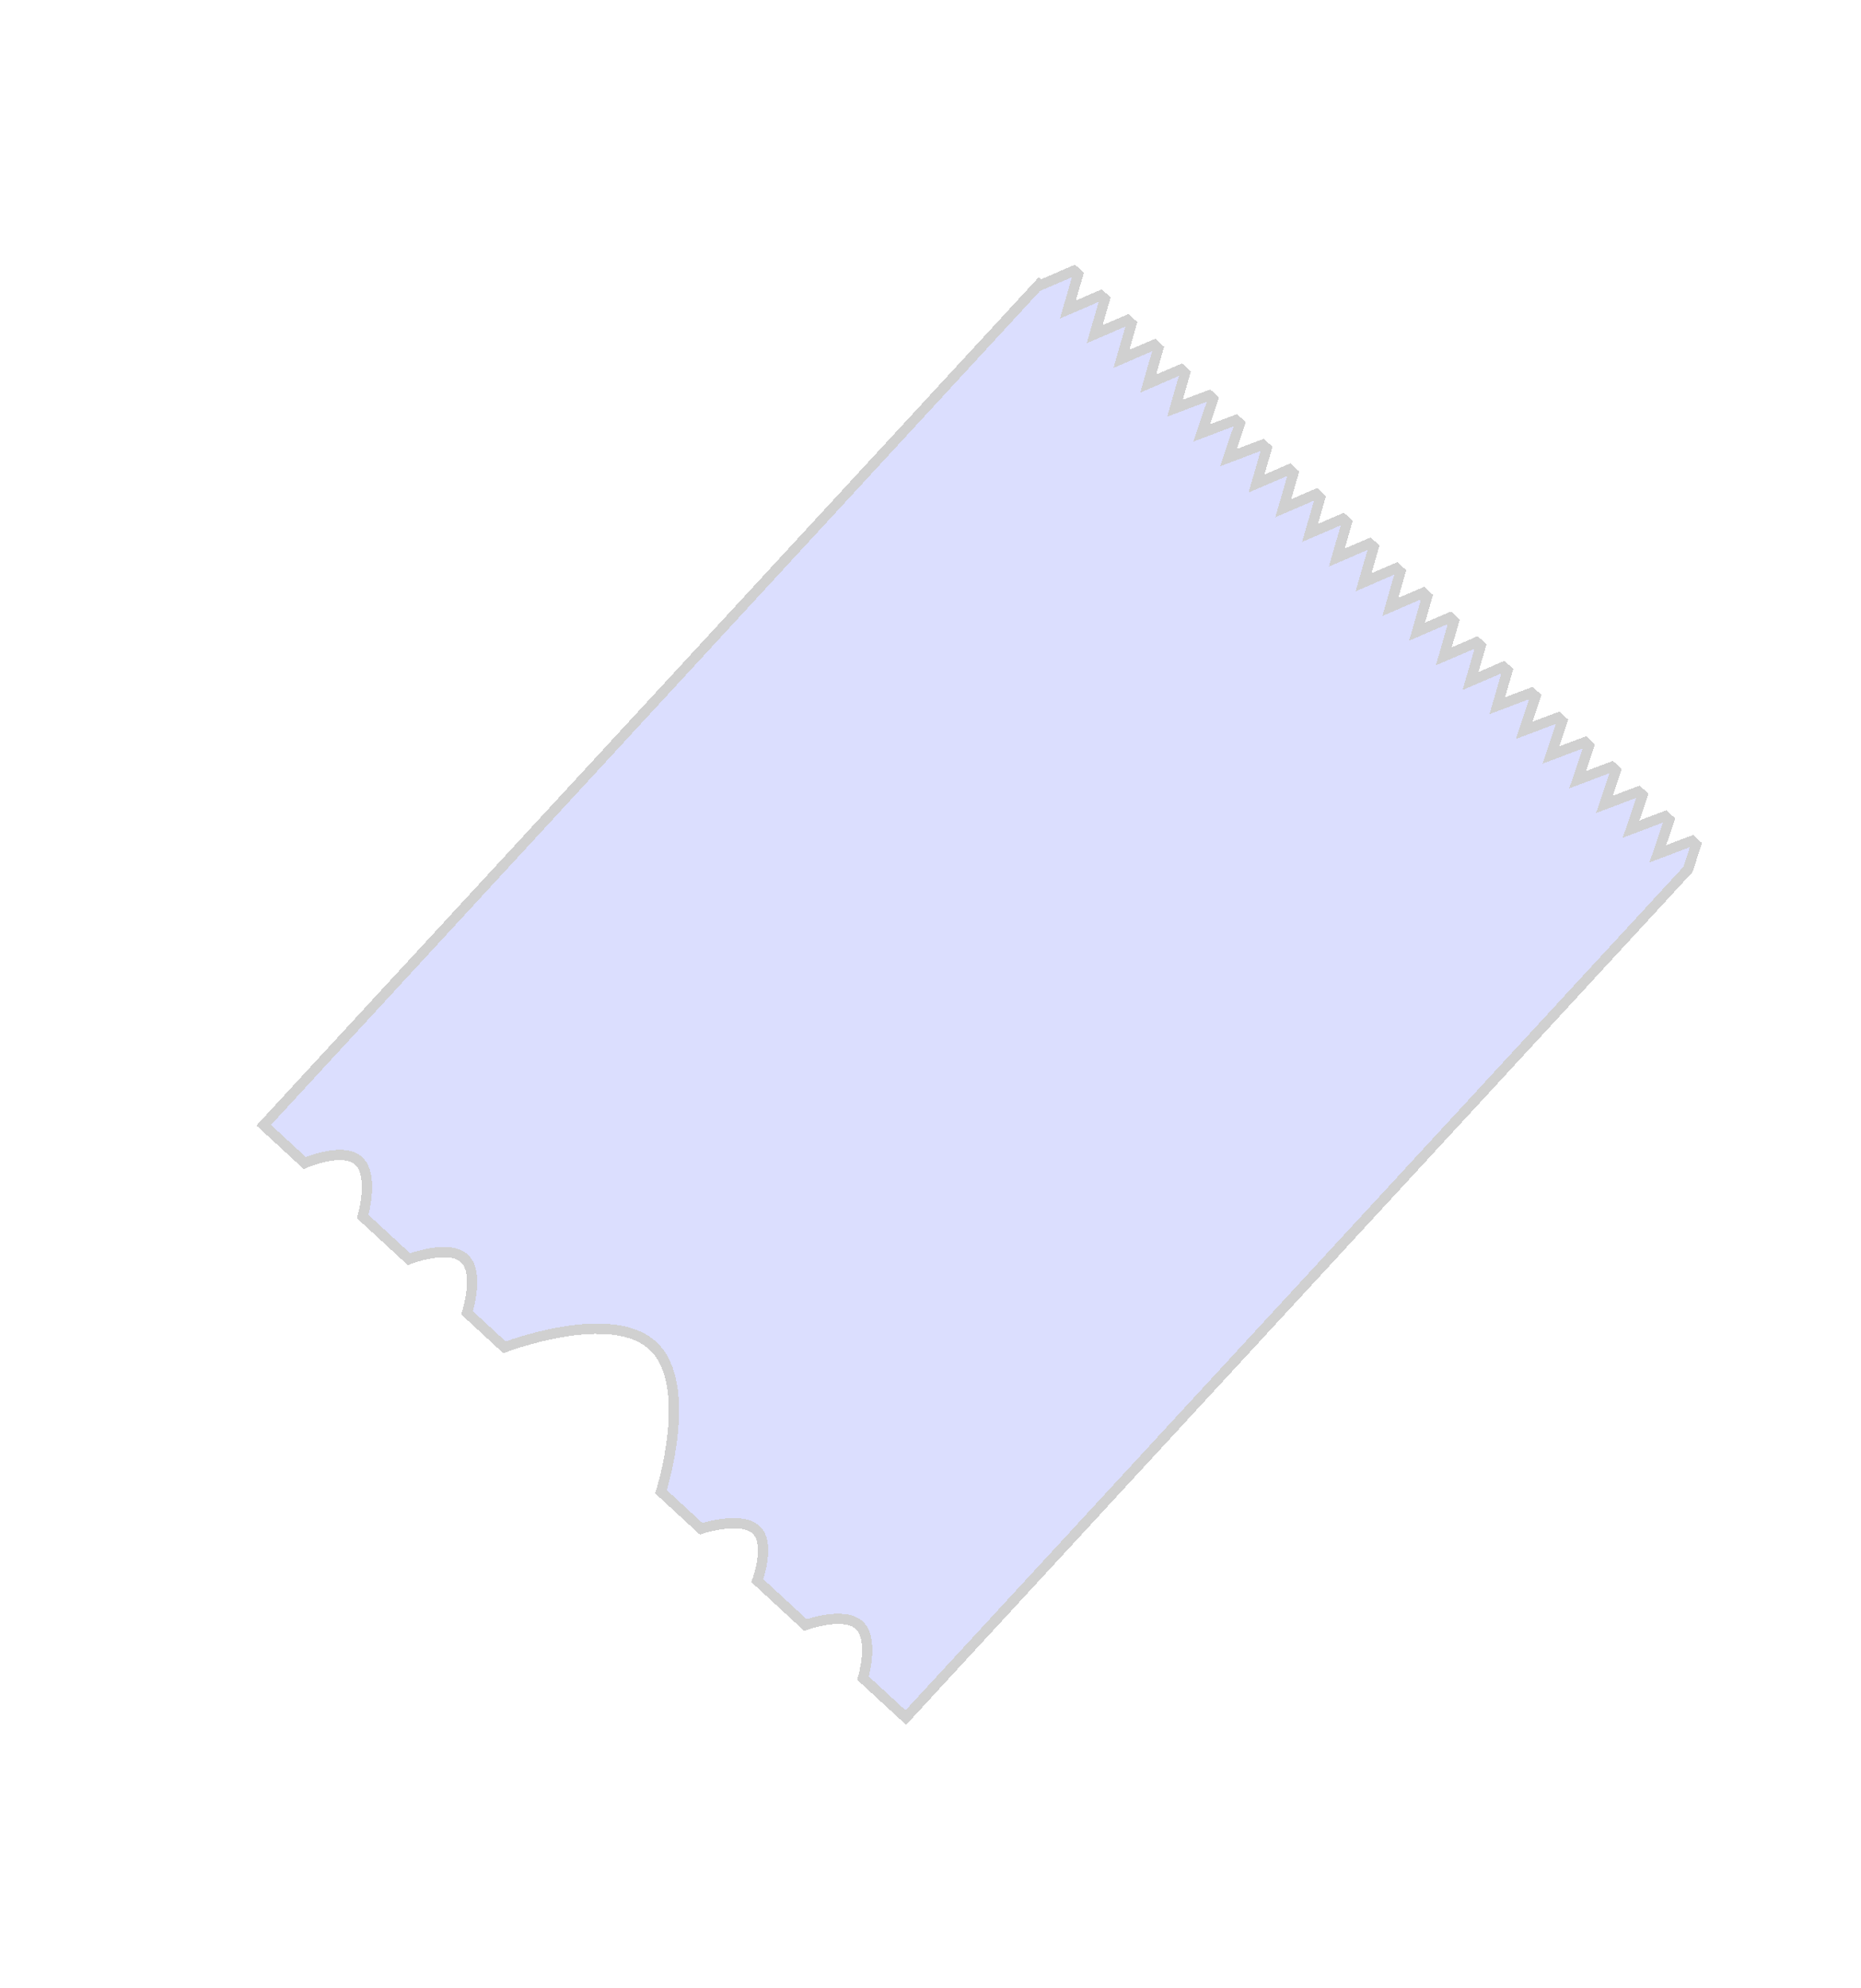 <svg width="147" height="157" viewBox="0 0 147 157" fill="none" xmlns="http://www.w3.org/2000/svg">
<g filter="url(#filter0_d_3255_2741)">
<path d="M133.971 62.699L133.34 64.655L71.549 131.642L68.168 128.524C68.168 128.524 69.066 125.498 67.895 124.367C66.695 123.207 63.624 124.333 63.624 124.333L59.82 120.824C59.82 120.824 60.817 118.131 59.864 116.96C58.758 115.599 55.382 116.73 55.382 116.73L52.212 113.806C52.212 113.806 54.857 105.468 51.639 102.343C48.333 99.134 39.85 102.403 39.85 102.403L36.891 99.674C36.891 99.674 37.904 96.582 36.716 95.412C35.487 94.201 32.302 95.44 32.302 95.44L28.65 92.072C28.65 92.072 29.619 88.718 28.263 87.615C26.991 86.579 24.074 87.85 24.074 87.85L20.831 84.859L82.329 18.188L82.241 18.496L84.837 17.377L85.154 17.67L84.354 20.446L86.951 19.326L87.268 19.619L86.467 22.395L89.064 21.276L89.381 21.568L88.58 24.344L91.177 23.225L91.494 23.517L90.694 26.294L93.29 25.174L93.607 25.467L92.807 28.243L95.509 27.221L95.826 27.514L94.92 30.192L97.623 29.171L97.94 29.463L97.033 32.142L99.736 31.12L100.053 31.412L99.252 34.188L101.849 33.069L102.166 33.361L101.366 36.138L103.962 35.018L104.279 35.311L103.479 38.087L106.076 36.968L106.393 37.26L105.592 40.036L108.189 38.917L108.506 39.209L107.705 41.985L110.302 40.866L110.619 41.159L109.819 43.935L112.415 42.816L112.732 43.108L111.932 45.884L114.529 44.765L114.846 45.057L114.045 47.833L116.642 46.714L116.959 47.007L116.158 49.783L118.755 48.663L119.072 48.956L118.272 51.732L120.974 50.71L121.291 51.003L120.385 53.681L123.087 52.66L123.404 52.952L122.498 55.631L125.201 54.609L125.518 54.901L124.611 57.58L127.314 56.558L127.631 56.851L126.725 59.529L129.427 58.508L129.744 58.8L128.838 61.478L131.54 60.457L131.857 60.749L130.951 63.428L133.654 62.406L133.971 62.699Z" fill="#737DFE" fill-opacity="0.25" shape-rendering="crispEdges"/>
<path d="M133.971 62.699L133.34 64.655L71.549 131.642L68.168 128.524C68.168 128.524 69.066 125.498 67.895 124.367C66.695 123.207 63.624 124.333 63.624 124.333L59.82 120.824C59.82 120.824 60.817 118.131 59.864 116.96C58.758 115.599 55.382 116.73 55.382 116.73L52.212 113.806C52.212 113.806 54.857 105.468 51.639 102.343C48.333 99.134 39.85 102.403 39.85 102.403L36.891 99.674C36.891 99.674 37.904 96.582 36.716 95.412C35.487 94.201 32.302 95.44 32.302 95.44L28.65 92.072C28.65 92.072 29.619 88.718 28.263 87.615C26.991 86.579 24.074 87.85 24.074 87.85L20.831 84.859L82.329 18.188L82.241 18.496L84.837 17.377L85.154 17.67L84.354 20.446L86.951 19.326L87.268 19.619L86.467 22.395L89.064 21.276L89.381 21.568L88.58 24.344L91.177 23.225L91.494 23.517L90.694 26.294L93.29 25.174L93.607 25.467L92.807 28.243L95.509 27.221L95.826 27.514L94.92 30.192L97.623 29.171L97.94 29.463L97.033 32.142L99.736 31.12L100.053 31.412L99.252 34.188L101.849 33.069L102.166 33.361L101.366 36.138L103.962 35.018L104.279 35.311L103.479 38.087L106.076 36.968L106.393 37.26L105.592 40.036L108.189 38.917L108.506 39.209L107.705 41.985L110.302 40.866L110.619 41.159L109.819 43.935L112.415 42.816L112.732 43.108L111.932 45.884L114.529 44.765L114.846 45.057L114.045 47.833L116.642 46.714L116.959 47.007L116.158 49.783L118.755 48.663L119.072 48.956L118.272 51.732L120.974 50.71L121.291 51.003L120.385 53.681L123.087 52.66L123.404 52.952L122.498 55.631L125.201 54.609L125.518 54.901L124.611 57.58L127.314 56.558L127.631 56.851L126.725 59.529L129.427 58.508L129.744 58.8L128.838 61.478L131.54 60.457L131.857 60.749L130.951 63.428L133.654 62.406L133.971 62.699Z" stroke="#D0D0D0" stroke-width="0.812" shape-rendering="crispEdges"/>
</g>
<defs>
<filter id="filter0_d_3255_2741" x="0.257" y="0.9" width="154.179" height="155.316" filterUnits="userSpaceOnUse" color-interpolation-filters="sRGB">
<feFlood flood-opacity="0" result="BackgroundImageFix"/>
<feColorMatrix in="SourceAlpha" type="matrix" values="0 0 0 0 0 0 0 0 0 0 0 0 0 0 0 0 0 0 127 0" result="hardAlpha"/>
<feOffset dy="4"/>
<feGaussianBlur stdDeviation="10"/>
<feComposite in2="hardAlpha" operator="out"/>
<feColorMatrix type="matrix" values="0 0 0 0 0 0 0 0 0 0 0 0 0 0 0 0 0 0 0.15 0"/>
<feBlend mode="normal" in2="BackgroundImageFix" result="effect1_dropShadow_3255_2741"/>
<feBlend mode="normal" in="SourceGraphic" in2="effect1_dropShadow_3255_2741" result="shape"/>
</filter>
</defs>
</svg>
